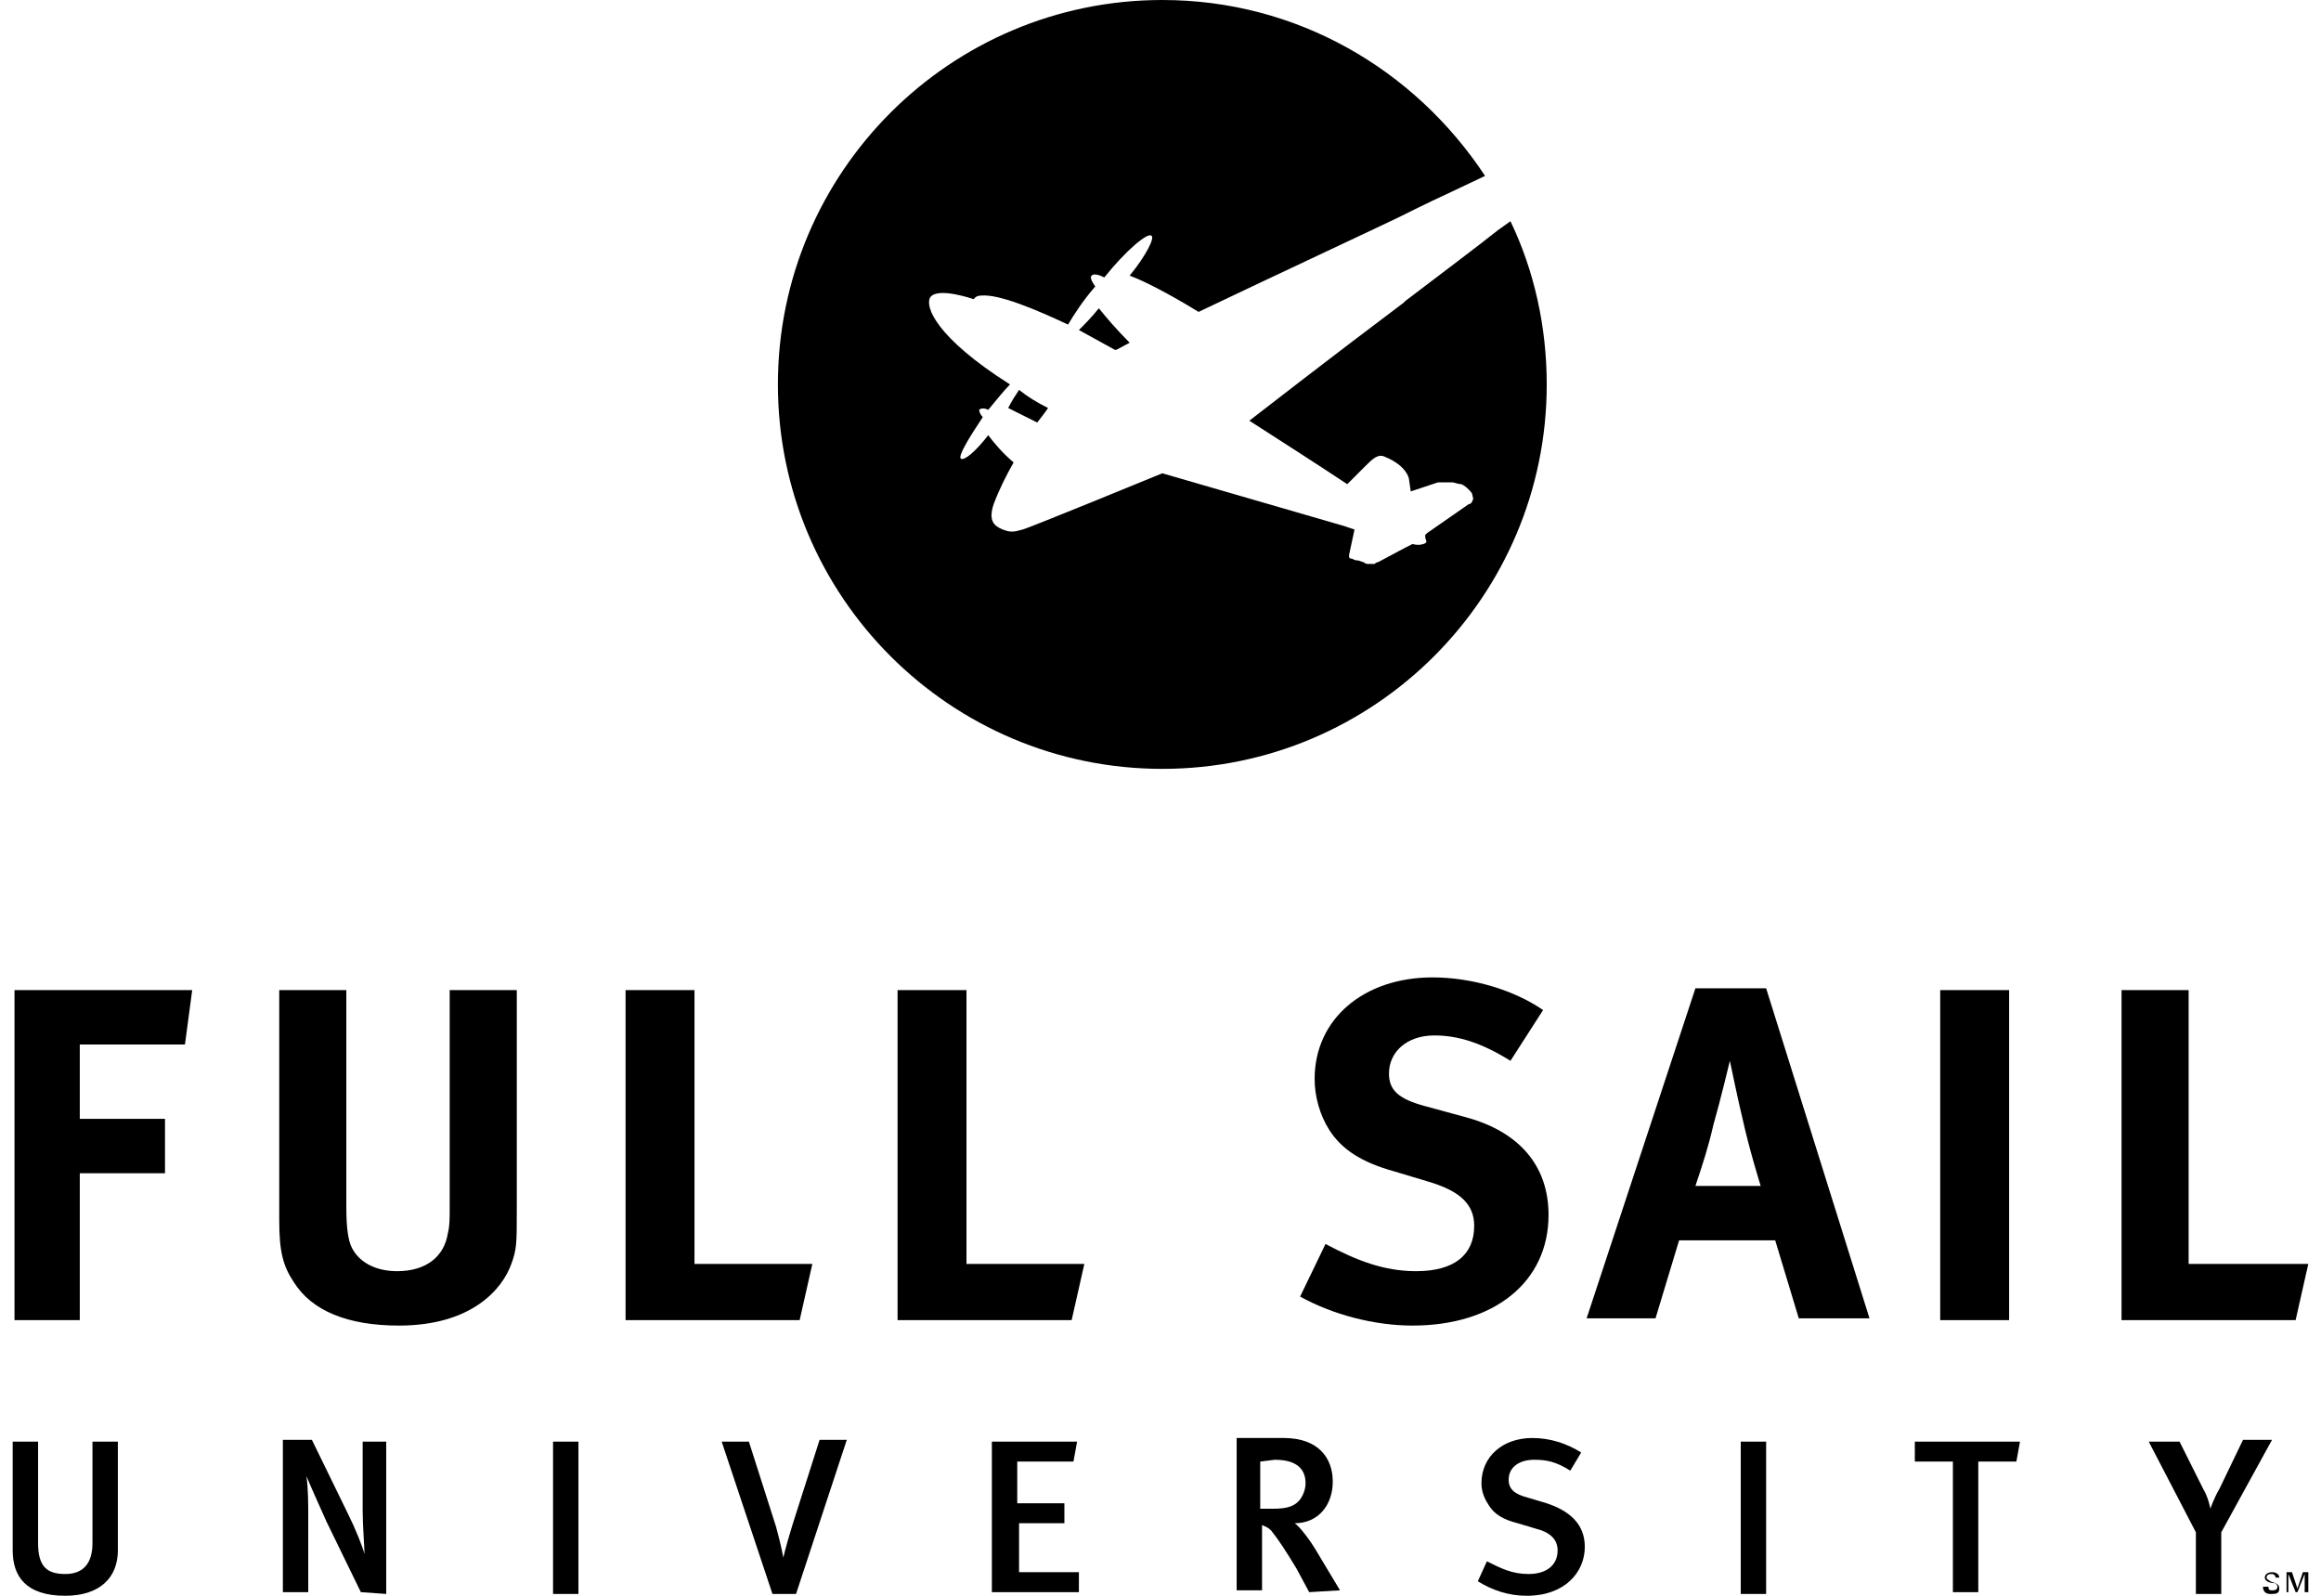 <?xml version="1.0" encoding="UTF-8"?>
<svg width="128px" height="88px" viewBox="0 0 128 88" version="1.1" xmlns="http://www.w3.org/2000/svg" xmlns:xlink="http://www.w3.org/1999/xlink">
    <!-- Generator: Sketch 46.2 (44496) - http://www.bohemiancoding.com/sketch -->
    <title>FullSail</title>
    <desc>Created with Sketch.</desc>
    <defs></defs>
    <g id="Page-1" stroke="none" stroke-width="1" fill="none" fill-rule="evenodd">
        <g id="FullSail" fill-rule="nonzero" fill="#000000">
            <path d="M3.6,88 C1.4,88 0.7,86.9 0.7,85.5 L0.7,79.5 L2.1,79.5 L2.1,85.1 C2.1,86.4 2.6,86.8 3.6,86.8 C4.6,86.8 5.1,86.2 5.1,85.1 L5.1,79.5 L6.5,79.5 L6.5,85.5 C6.5,87 5.5,88 3.6,88" id="Shape"></path>
            <path d="M19.9,87.8 L18,83.9 C17.6,83 17.1,81.9 16.9,81.4 L16.9,81.4 C17,82.1 17,83 17,83.7 L17,87.8 L15.6,87.8 L15.6,79.4 L17.2,79.4 L19.2,83.5 C19.6,84.3 20,85.3 20.1,85.7 L20.1,85.7 C20.1,85.3 20,84.1 20,83.3 L20,79.5 L21.3,79.5 L21.3,87.9 L19.9,87.8 L19.9,87.8 Z" id="Shape"></path>
            <rect id="Rectangle-path" x="30.5" y="79.5" width="1.4" height="8.4"></rect>
            <path d="M43.9,87.9 L42.6,87.9 L39.8,79.5 L41.3,79.5 L42.8,84.2 C43.1,85.3 43.2,85.9 43.2,85.9 L43.2,85.9 C43.2,85.9 43.3,85.4 43.7,84.1 L45.2,79.4 L46.7,79.4 L43.9,87.9 Z" id="Shape"></path>
            <polygon id="Shape" points="54.7 87.8 54.7 79.5 59.4 79.5 59.2 80.6 56.1 80.6 56.1 82.9 58.7 82.9 58.7 84 56.2 84 56.2 86.7 59.5 86.7 59.5 87.8"></polygon>
            <path d="M72.2,87.8 L71.5,86.5 C70.9,85.5 70.5,84.9 70.1,84.4 C69.9,84.2 69.8,84.2 69.6,84.1 L69.6,87.7 L68.2,87.7 L68.2,79.3 L70.8,79.3 C72.7,79.3 73.5,80.4 73.5,81.7 C73.5,83 72.7,84 71.4,84 C71.7,84.2 72.3,85 72.7,85.7 L73.9,87.7 L72.2,87.8 L72.2,87.8 Z M69.5,80.6 L69.5,83.2 L70.2,83.2 C70.9,83.2 71.3,83.1 71.6,82.8 C71.8,82.6 72,82.2 72,81.8 C72,81 71.5,80.5 70.3,80.5 L69.5,80.6 L69.5,80.6 Z" id="Shape"></path>
            <path d="M84.2,88 C83.2,88 82.3,87.7 81.5,87.2 L82,86.1 C82.8,86.5 83.4,86.8 84.3,86.8 C85.3,86.8 85.9,86.3 85.9,85.5 C85.9,84.9 85.5,84.5 84.7,84.3 L83.7,84 C82.9,83.8 82.4,83.5 82.1,83 C81.9,82.7 81.7,82.3 81.7,81.8 C81.7,80.3 82.9,79.3 84.5,79.3 C85.5,79.3 86.4,79.6 87.2,80.1 L86.6,81.1 C85.8,80.6 85.3,80.5 84.6,80.5 C83.8,80.5 83.2,80.9 83.2,81.6 C83.2,82.1 83.5,82.4 84.3,82.6 L85.3,82.9 C86.5,83.3 87.4,84 87.4,85.3 C87.4,86.7 86.3,88 84.2,88" id="Shape"></path>
            <rect id="Rectangle-path" x="96" y="79.5" width="1.4" height="8.4"></rect>
            <polygon id="Shape" points="111.2 80.6 109.1 80.6 109.1 87.8 107.7 87.8 107.7 80.6 105.6 80.6 105.6 79.5 111.4 79.5"></polygon>
            <path d="M122.5,84.5 L122.5,87.9 L121.1,87.9 L121.1,84.5 L118.5,79.5 L120.2,79.5 L121.5,82.1 C121.8,82.6 121.9,83.2 121.9,83.2 C121.9,83.2 122.1,82.6 122.4,82.1 L123.7,79.4 L125.3,79.4 L122.5,84.5 Z" id="Shape"></path>
            <polygon id="Shape" points="10.6 54.6 10.2 57.6 4.4 57.6 4.4 61.7 9.1 61.7 9.1 64.7 4.4 64.7 4.4 72.8 0.8 72.8 0.8 54.6"></polygon>
            <path d="M19.1,54.6 L19.1,66.6 C19.1,67.7 19.2,68.4 19.4,68.8 C19.8,69.6 20.7,70.1 21.9,70.1 C23.5,70.1 24.5,69.3 24.7,68 C24.8,67.6 24.8,67.3 24.8,66.4 L24.8,54.6 L28.5,54.6 L28.5,66.8 C28.5,68.5 28.5,68.9 28.2,69.7 C27.7,71.1 26,73.1 22,73.1 C19.2,73.1 17.2,72.3 16.2,70.7 C15.6,69.8 15.4,69 15.4,67.3 L15.4,54.6 L19.1,54.6 Z" id="Shape"></path>
            <polygon id="Shape" points="38.3 54.6 38.3 69.7 44.8 69.7 44.1 72.8 34.5 72.8 34.5 54.6"></polygon>
            <polygon id="Shape" points="53.3 54.6 53.3 69.7 59.8 69.7 59.1 72.8 49.5 72.8 49.5 54.6"></polygon>
            <path d="M83.3,58.5 C81.7,57.5 80.4,57.1 79.1,57.1 C77.6,57.1 76.6,58 76.6,59.2 C76.6,60.1 77.1,60.6 78.6,61 L80.8,61.6 C83.8,62.4 85.4,64.3 85.4,67 C85.4,70.7 82.4,73.1 77.9,73.1 C75.8,73.1 73.5,72.5 71.7,71.5 L73.1,68.6 C74.8,69.5 76.3,70.1 78.1,70.1 C80.2,70.1 81.3,69.2 81.3,67.6 C81.3,66.4 80.5,65.7 78.9,65.2 L76.9,64.6 C75.1,64.1 74,63.4 73.3,62.3 C72.8,61.5 72.5,60.5 72.5,59.5 C72.5,56.2 75.2,53.9 79,53.9 C81.2,53.9 83.5,54.6 85.1,55.7 L83.3,58.5 Z" id="Shape"></path>
            <path d="M97.4,54.5 L103.1,72.7 L99.2,72.7 L97.9,68.4 L92.6,68.4 L91.3,72.7 L87.5,72.7 L93.5,54.5 L97.4,54.5 Z M97.1,65.4 C97.1,65.4 96.5,63.5 96.1,61.7 C95.9,60.9 95.4,58.5 95.4,58.5 C95.4,58.5 94.9,60.6 94.5,62 C94.2,63.3 93.9,64.2 93.5,65.4 C93.5,65.4 97.1,65.4 97.1,65.4 Z" id="Shape"></path>
            <rect id="Rectangle-path" x="107" y="54.6" width="3.8" height="18.2"></rect>
            <polygon id="Shape" points="120.7 54.6 120.7 69.7 127.3 69.7 126.6 72.8 117 72.8 117 54.6"></polygon>
            <path d="M57.2,23.3 C57.6,22.8 57.8,22.5 57.8,22.5 C57.2,22.2 56.7,21.9 56.2,21.5 C56,21.8 55.8,22.1 55.6,22.5 C56,22.7 56.6,23 57.2,23.3" id="Shape"></path>
            <path d="M83.3,12.2 L82.6,12.7 C81.6,13.5 79.6,15 77.5,16.6 L77.4,16.7 L77.4,16.7 C73.4,19.7 68.9,23.2 68.9,23.2 C70,23.9 73.1,25.9 74.3,26.7 C74.5,26.5 75,26 75.3,25.7 C75.7,25.3 76,25 76.4,25.2 C77.6,25.7 77.7,26.4 77.7,26.4 L77.8,27.1 L79.3,26.6 C79.3,26.6 79.3,26.6 79.4,26.6 C79.5,26.6 79.6,26.6 79.7,26.6 C79.8,26.6 79.9,26.6 80.1,26.6 C80.2,26.6 80.4,26.7 80.6,26.7 C80.8,26.8 80.9,26.9 81,27 C81.1,27.1 81.2,27.2 81.2,27.3 C81.2,27.4 81.3,27.5 81.2,27.6 C81.2,27.7 81.1,27.8 81,27.8 L78.7,29.4 L78.6,29.5 L78.6,29.6 C78.6,29.8 78.8,29.9 78.5,30 C78.2,30.1 77.9,30 77.9,30 C77.9,30 77.7,30.1 77.5,30.2 L76,31 C76,31 75.9,31 75.8,31.1 C75.7,31.1 75.6,31.1 75.5,31.1 C75.4,31.1 75.3,31.1 75.2,31 C75.1,31 75,30.9 74.8,30.9 C74.7,30.9 74.6,30.8 74.5,30.8 C74.4,30.8 74.4,30.7 74.4,30.7 C74.4,30.7 74.4,30.6 74.4,30.6 L74.7,29.2 L74.1,29 L74.1,29 L64.1,26.1 C64.1,26.1 56.8,29.1 56.4,29.2 C56,29.3 55.8,29.4 55.3,29.2 C54.8,29 54.5,28.7 54.8,27.8 C55.1,27 55.5,26.2 55.9,25.5 C55.3,25 54.8,24.4 54.5,24 C53.8,24.9 53.2,25.4 53,25.3 C52.8,25.2 53.4,24.2 54.2,23 C54,22.8 54,22.6 54,22.6 C54.1,22.5 54.3,22.5 54.5,22.6 C55,22 55.4,21.5 55.7,21.2 C51.6,18.6 51,16.9 51.3,16.4 C51.7,15.8 53.7,16.5 53.7,16.5 C53.7,16.5 53.8,16.3 54.1,16.3 C55.1,16.2 57.2,17.1 58.9,17.9 C59.2,17.4 59.7,16.6 60.4,15.8 C60.2,15.5 60.1,15.3 60.2,15.2 C60.3,15.1 60.5,15.1 60.9,15.3 C62.1,13.8 63.3,12.8 63.5,13 C63.7,13.1 63.2,14.1 62.3,15.2 C63.4,15.6 65.3,16.7 66.1,17.2 C70.5,15.1 76.5,12.3 77.1,12 C77.5,11.8 78.7,11.2 80,10.6 L81.9,9.7 C78,3.8 71.5,0 64.1,0 C52.4,0 42.9,9.5 42.9,21.2 C42.9,32.9 52.4,42.4 64.1,42.4 C75.8,42.4 85.3,32.9 85.3,21.2 C85.3,18 84.6,14.9 83.3,12.2" id="Shape"></path>
            <path d="M59.5,18.2 C60.6,18.8 61.5,19.3 61.5,19.3 C61.6,19.3 61.9,19.1 62.3,18.9 C61.6,18.2 61,17.5 60.6,17 C60.2,17.5 59.8,17.9 59.5,18.2" id="Shape"></path>
            <path d="M125.1,87.5 C125.1,87.7 125.2,87.7 125.3,87.7 C125.4,87.7 125.6,87.7 125.6,87.5 C125.6,87.4 125.5,87.3 125.4,87.3 C125.2,87.3 124.9,87.2 124.9,87 C124.9,86.8 125.1,86.7 125.3,86.7 C125.5,86.7 125.7,86.8 125.7,87 L125.5,87 C125.5,86.9 125.4,86.8 125.3,86.8 C125.2,86.8 125,86.8 125,87 C125,87.1 125.1,87.1 125.2,87.2 C125.4,87.3 125.7,87.3 125.7,87.6 C125.7,87.9 125.5,87.9 125.2,87.9 C125,87.9 124.8,87.8 124.8,87.5 L125.1,87.5 L125.1,87.5 Z" id="Shape"></path>
            <polygon id="Shape" points="127.1 86.8 127.1 86.8 126.7 87.8 126.6 87.8 126.2 86.8 126.2 86.8 126.2 87.8 126.1 87.8 126.1 86.7 126.4 86.7 126.7 87.6 126.7 87.6 127 86.7 127.3 86.7 127.3 87.8 127.1 87.8"></polygon>
        </g>
    </g>
</svg>